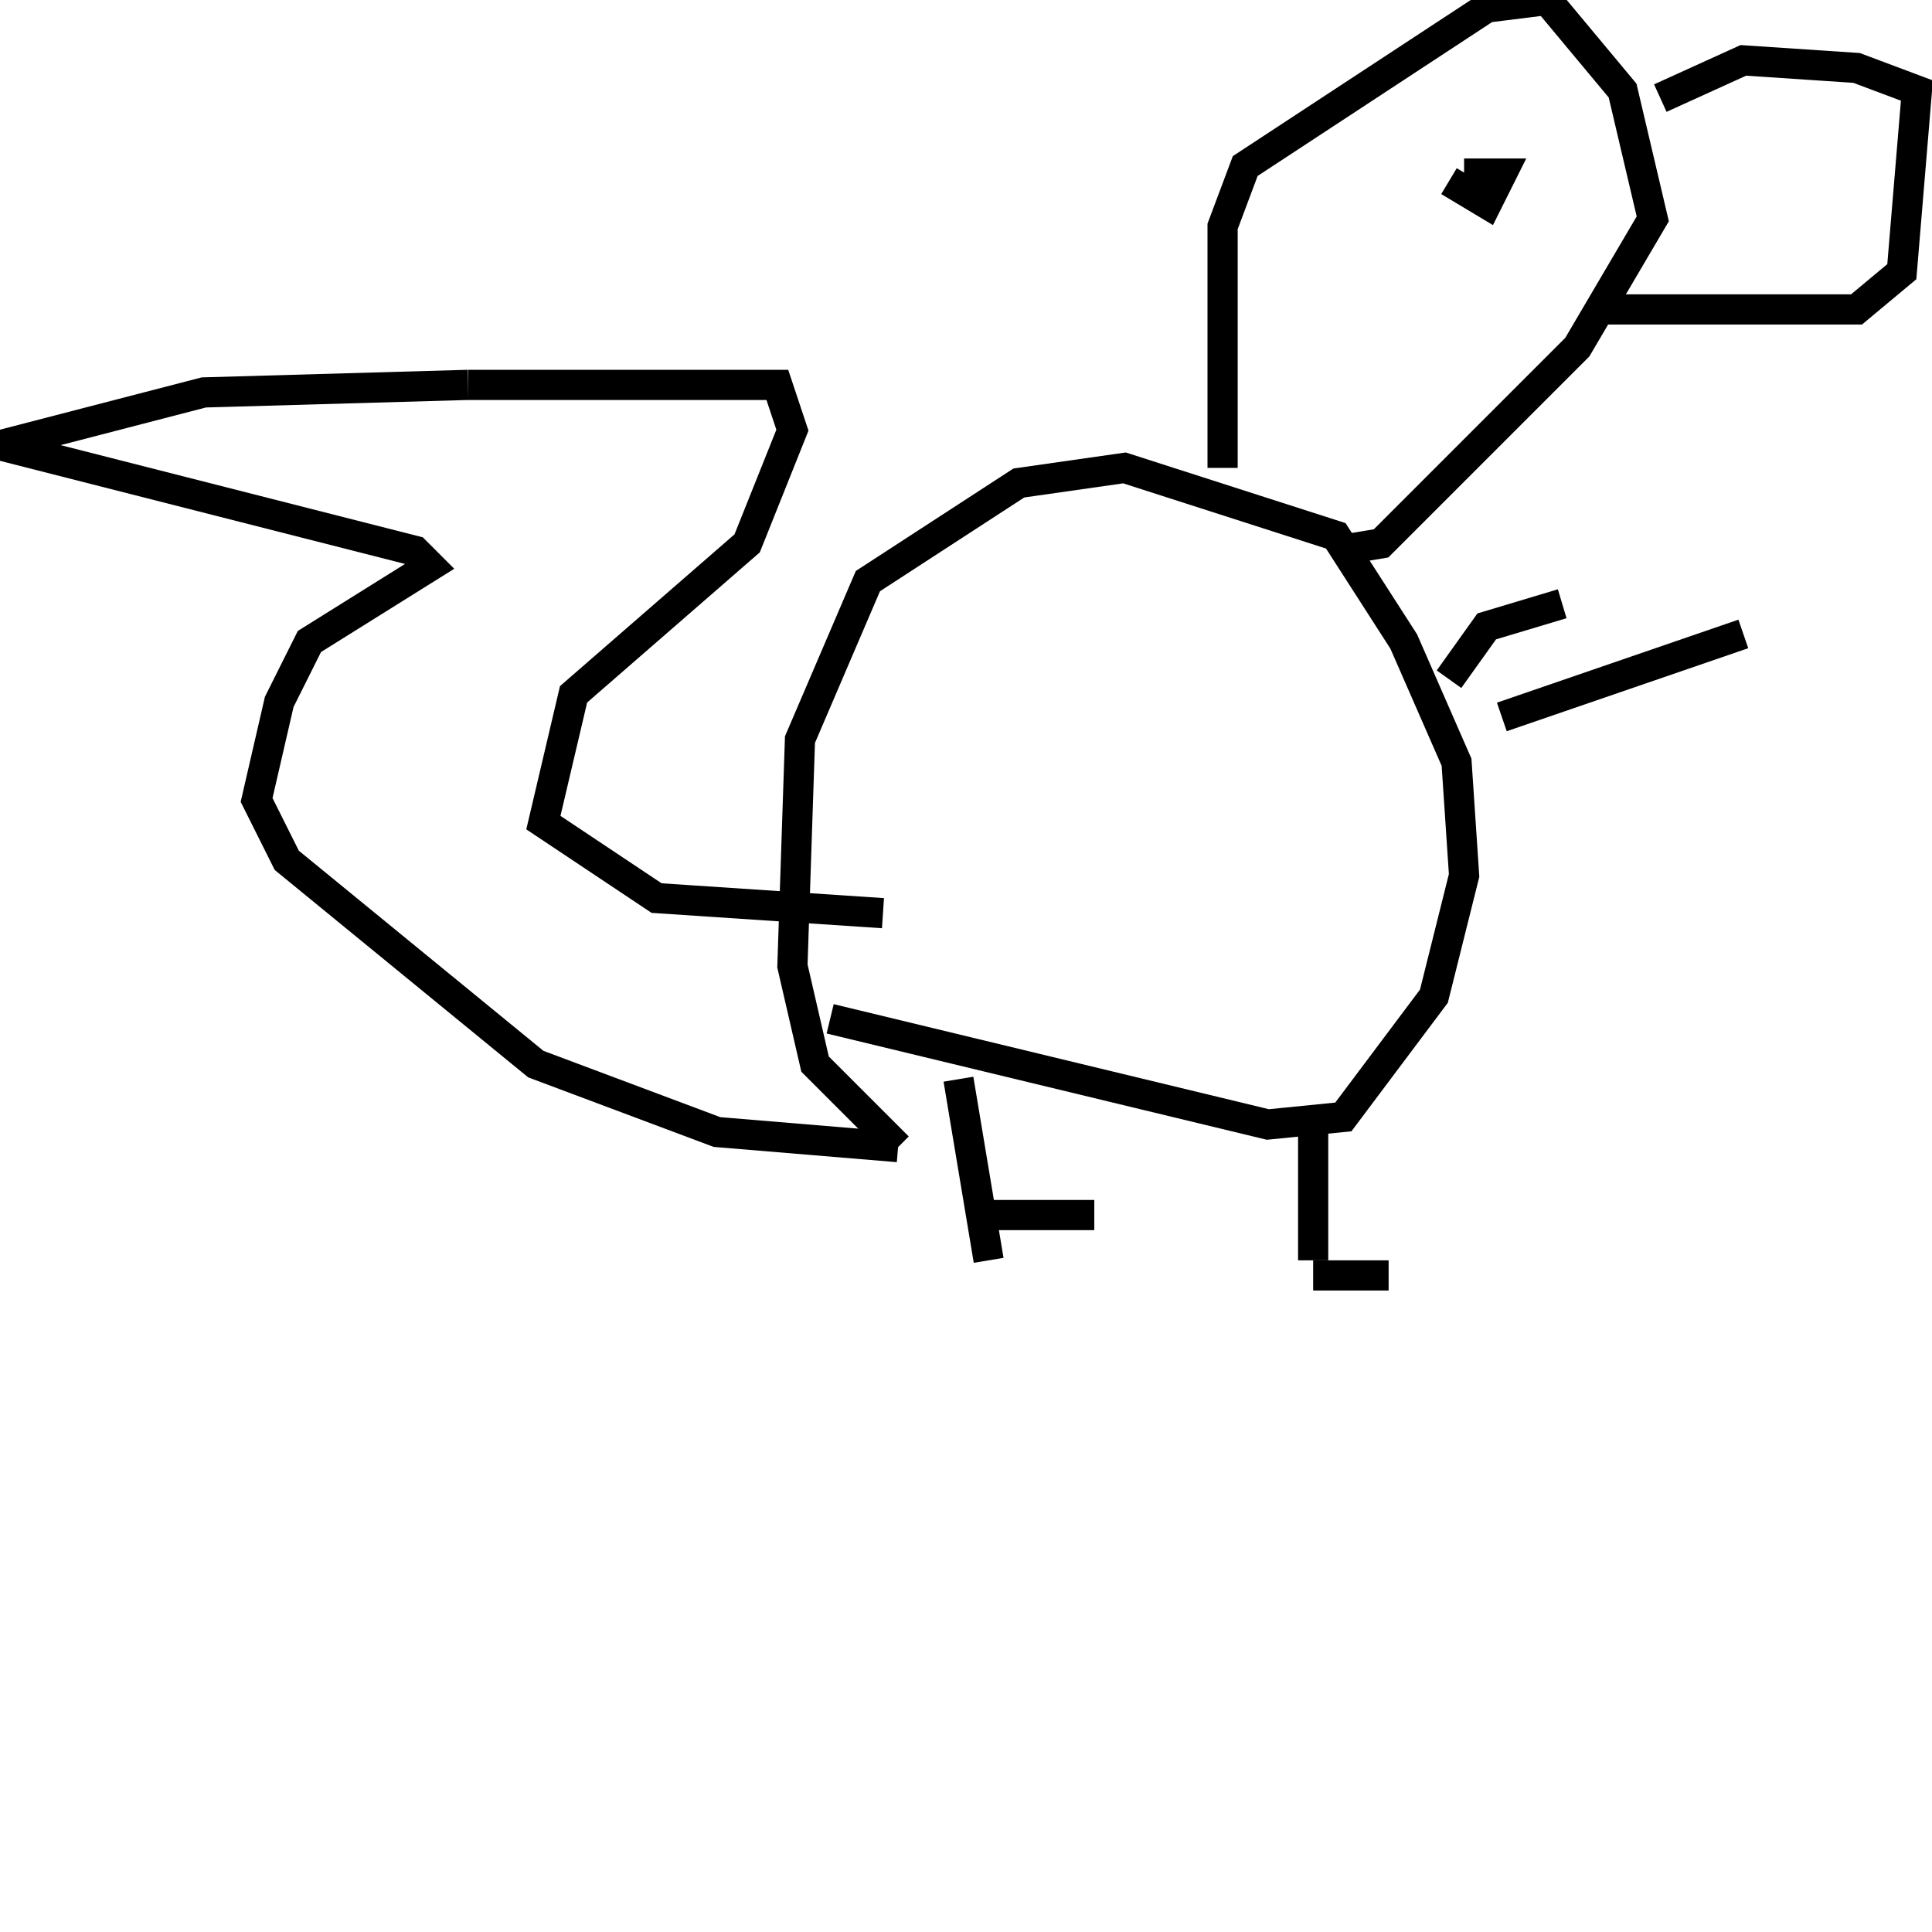 <svg width="256" height="256" xmlns="http://www.w3.org/2000/svg">
<g stroke="black" fill="transparent" stroke-width="4">
<path d="M 131 167 L 127 143"/>
<path d="M 129 161 L 145 161"/>
<path d="M 174 167 L 174 148"/>
<path d="M 174 169 L 184 169"/>
<path d="M 110 135 L 168 149 L 178 148 L 190 132 L 194 116 L 193 101 L 186 85 L 177 71 L 149 62 L 135 64 L 115 77 L 106 98 L 105 128 L 108 141 L 119 152"/>
<path d="M 119 152 L 95 150 L 71 141 L 38 114 L 34 106 L 37 93 L 41 85 L 57 75 L 55 73 L 0 59 L 27 52 L 62 51"/>
<path d="M 62 51 L 103 51 L 105 57 L 99 72 L 76 92 L 72 109 L 87 119 L 117 121"/>
<path d="M 162 62 L 162 30 L 165 22 L 197 1 L 205 0 L 215 12 L 219 29 L 209 46 L 183 72 L 177 73"/>
<path d="M 213 41 L 246 41 L 252 36 L 254 12 L 246 9 L 231 8 L 220 13"/>
<path d="M 192 90 L 197 83 L 207 80"/>
<path d="M 199 95 L 231 84"/>
<path d="M 194 23 L 199 23 L 197 27 L 192 24"/>
</g>
</svg>
